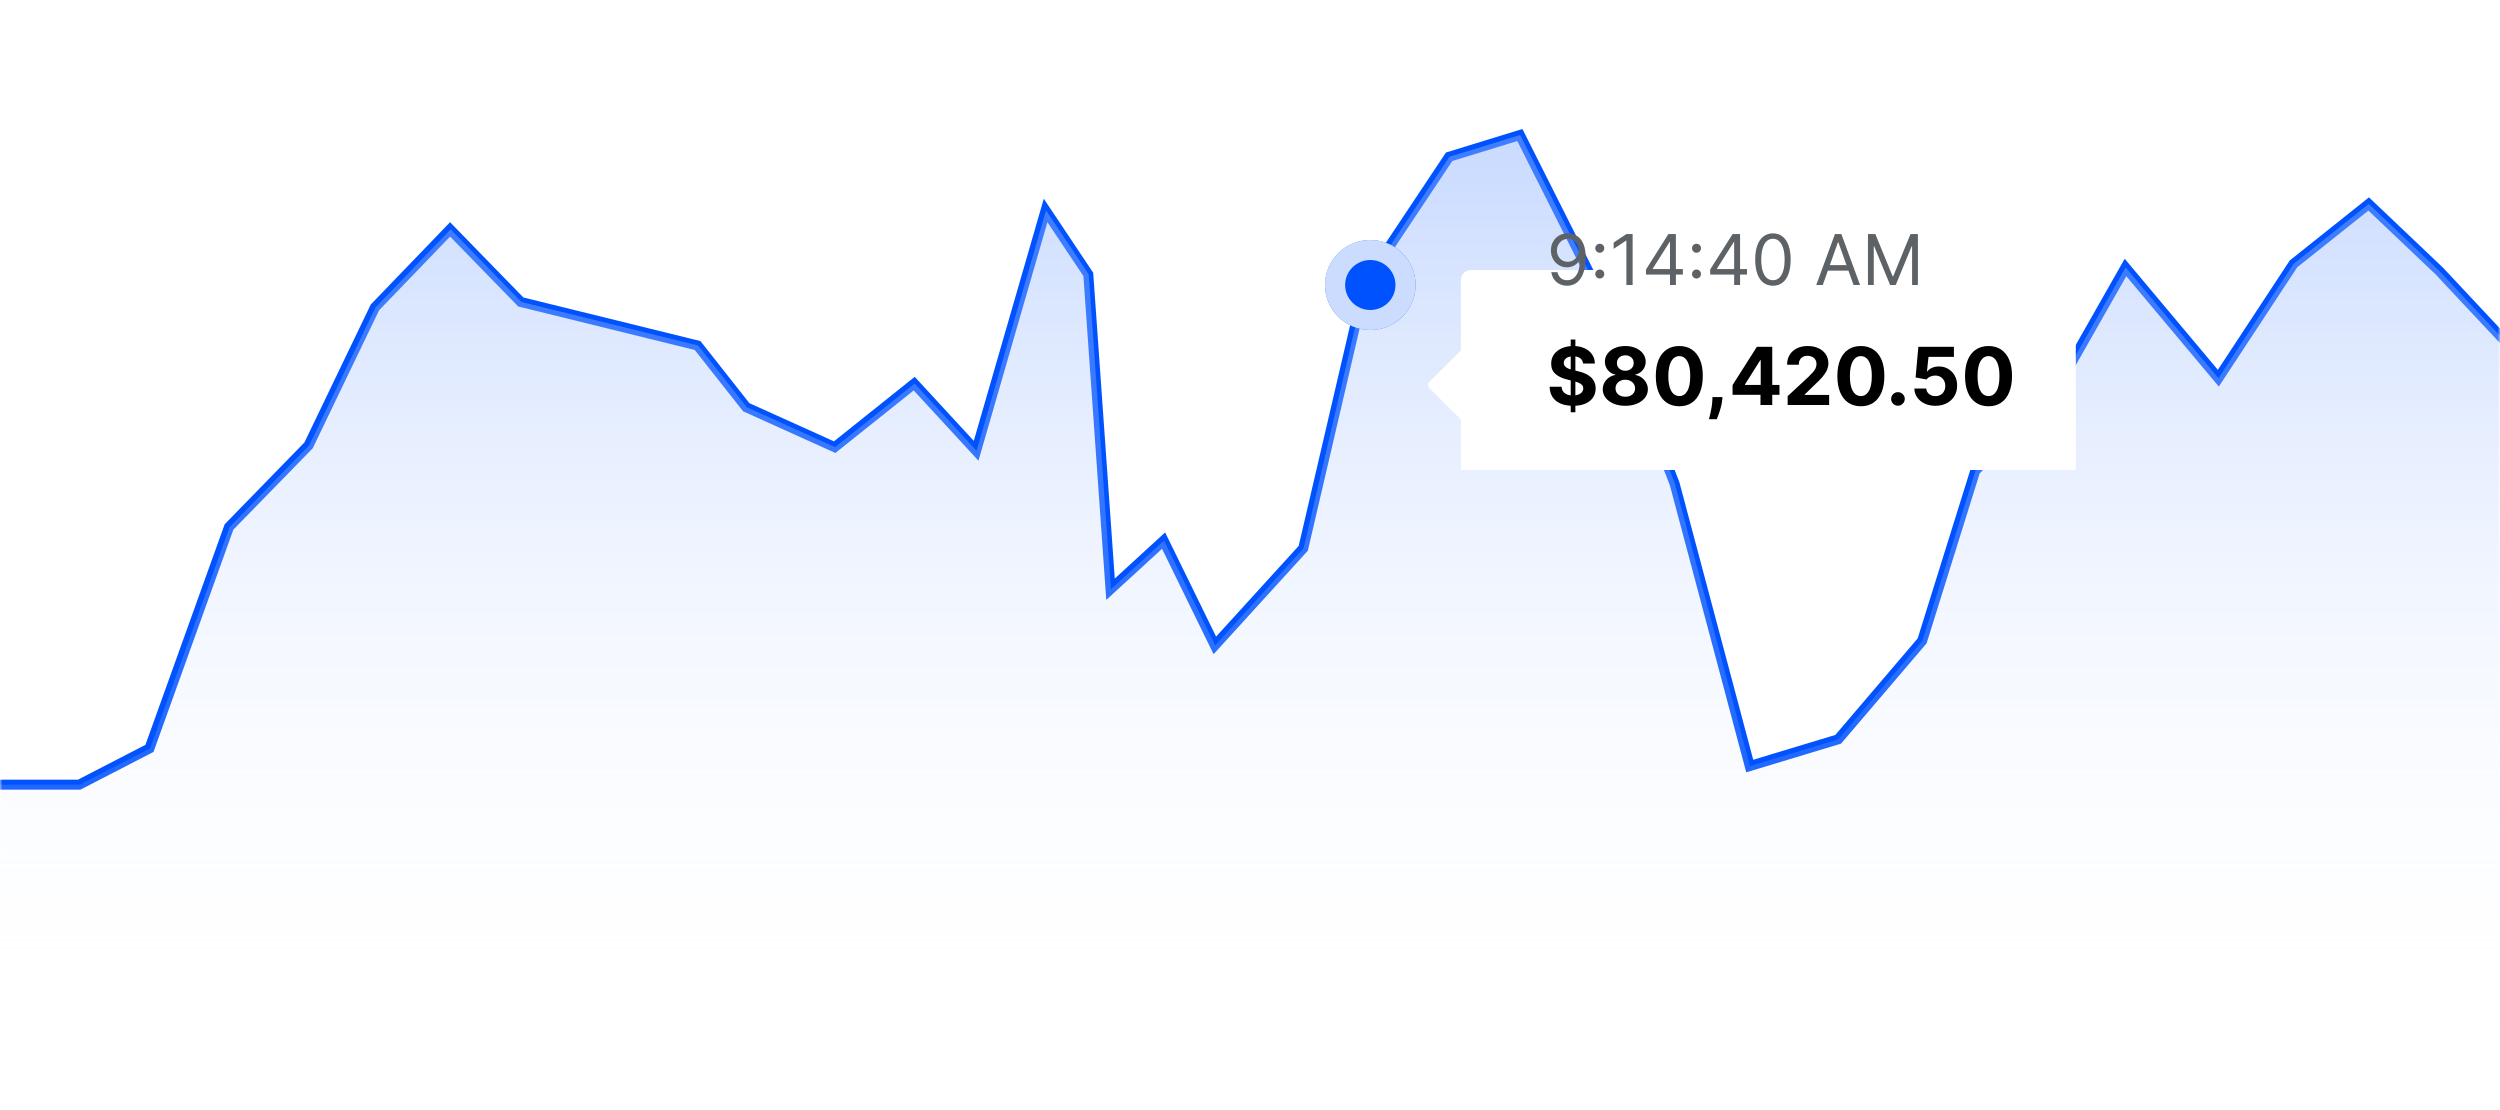 <svg width="500" height="222" viewBox="0 0 500 222" fill="none" xmlns="http://www.w3.org/2000/svg">
<g clip-path="url(#clip0_0_1120)">
<g clip-path="url(#clip1_0_1120)">
<mask id="mask0_0_1120" style="mask-type:luminance" maskUnits="userSpaceOnUse" x="0" y="0" width="500" height="222">
<rect width="500" height="222" fill="white"/>
</mask>
<g mask="url(#mask0_0_1120)">
<path d="M-551 187.79L-535.969 217.19L-520.051 194.324L-502.372 210.294L-489.113 216.463L-474.079 191.057L-459.048 202.309L-442.249 232.071L-427.219 217.19L-412.188 272.538L-401.995 288L-395.175 189.921L-391.432 103.959L-379.185 87.573L-368.936 127.54C-368.936 127.54 -352.95 134.799 -352.95 134.799L-337.92 127.177L-321.124 143.509C-321.124 143.509 -306.971 166.739 -306.971 166.013C-306.971 165.287 -290.175 154.036 -290.175 154.036L-275.148 172.545L-260.118 171.819L-245.968 150.043L-230.053 160.932L-211.489 165.649L-199.108 150.769L-183.193 165.287L-166.398 150.042L-153.135 142.783H-108.002L-92.122 97.415L-75.327 120.281L-47.03 105.037L-32.003 89.793L-16.088 134.436L-2.823 156.939H15.821L29.891 149.68L45.799 105.398L61.717 89.067L74.983 61.482L90.013 45.875L104.156 60.393L139.519 69.103L149.248 81.445L166.931 89.43L182.842 76.725L195.224 90.156L209.12 42.086L217.661 54.88L222.105 117.846L232.716 108.12L242.968 129.077L260.651 109.661L273.026 56.578L289.824 31.355L303.971 27L320.773 60.393L334.92 96.731L349.947 153.209L367.633 147.861L384.429 128.17L395.042 94.191L412.725 75.274L425.1 53.496L443.667 75.636L458.701 52.771L473.735 40.794L487.878 54.223L501.14 68.378L517.942 31.357L532.969 75.274L548 178.997" stroke="#0052FF" stroke-width="2"/>
<path fill-rule="evenodd" clip-rule="evenodd" d="M-549 229.794L-535.699 217.19L-519.785 194.324L-502.11 210.294L-488.855 216.463L-473.824 191.057L-458.797 202.309L-442.003 232.071L-426.976 217.19L-411.949 272.538L-401.759 288L-394.94 189.921L-391.198 103.959L-378.954 87.573L-368.708 127.54L-352.726 134.799L-337.699 127.177L-320.908 143.509C-320.908 143.509 -306.758 166.739 -306.758 166.013C-306.758 165.287 -289.967 154.036 -289.967 154.036L-274.943 172.545L-259.916 171.819L-245.77 150.043L-229.859 160.932L-211.3 165.649L-198.922 150.769L-183.011 165.287L-166.22 150.042L-152.961 142.783H-107.839L-91.963 97.415L-75.171 120.281L-46.882 105.037L-31.859 89.793L-15.948 134.436L-2.686 156.939H15.954L30.02 149.68L45.924 105.398L61.838 89.067L75.1 61.482L90.127 45.875L104.267 60.393L139.62 69.103L149.347 81.445L167.026 89.43L182.933 76.725L195.312 90.156L209.204 42.086L217.744 54.88L222.186 117.846L232.794 108.12L243.044 129.077L260.722 109.661L273.094 56.578L289.889 31.355L304.032 27L320.83 60.393L334.973 96.731L349.996 153.209L367.678 147.861L384.469 128.17L395.08 94.191L412.759 75.274L425.13 53.496L443.693 75.636L458.723 52.771L473.753 40.794L487.893 54.223L501.152 68.378L517.95 31.357L532.973 75.274L548 178.997V229.053L-549 229.794Z" fill="url(#paint0_linear_0_1120)"/>
</g>
</g>
<g clip-path="url(#clip2_0_1120)">
<ellipse cx="274.06" cy="57" rx="9.06" ry="9" fill="#0052FF"/>
<ellipse cx="274.06" cy="57" rx="9.06" ry="9" fill="white" fill-opacity="0.8"/>
<ellipse cx="274.06" cy="57" rx="5.033" ry="5" fill="#0052FF"/>
<g filter="url(#filter0_d_0_1120)">
<path fill-rule="evenodd" clip-rule="evenodd" d="M294.179 34C293.074 34 292.179 34.895 292.179 36V50.1L285.948 56.291C285.554 56.682 285.554 57.318 285.948 57.709L292.179 63.9V92C292.179 93.105 293.074 94 294.179 94H413.179C414.283 94 415.179 93.105 415.179 92V36C415.179 34.895 414.283 34 413.179 34H294.179Z" fill="white"/>
</g>
<path d="M313.587 46.679C314.004 46.682 314.422 46.762 314.84 46.918C315.257 47.073 315.638 47.332 315.983 47.693C316.328 48.051 316.605 48.54 316.813 49.16C317.022 49.78 317.127 50.557 317.127 51.492C317.127 52.396 317.04 53.2 316.868 53.903C316.699 54.602 316.454 55.192 316.132 55.673C315.814 56.153 315.426 56.518 314.969 56.766C314.515 57.015 314.001 57.139 313.428 57.139C312.858 57.139 312.349 57.026 311.901 56.801C311.457 56.572 311.093 56.256 310.808 55.852C310.526 55.444 310.345 54.972 310.266 54.435H311.479C311.588 54.902 311.805 55.288 312.13 55.593C312.458 55.895 312.891 56.045 313.428 56.045C314.213 56.045 314.833 55.702 315.287 55.016C315.745 54.33 315.973 53.361 315.973 52.108H315.894C315.708 52.386 315.488 52.627 315.232 52.829C314.977 53.031 314.694 53.187 314.382 53.296C314.071 53.406 313.739 53.46 313.388 53.46C312.805 53.46 312.269 53.316 311.782 53.028C311.298 52.736 310.91 52.337 310.619 51.83C310.33 51.319 310.186 50.736 310.186 50.08C310.186 49.456 310.325 48.886 310.604 48.369C310.886 47.849 311.28 47.435 311.787 47.126C312.298 46.818 312.897 46.669 313.587 46.679ZM313.587 47.773C313.169 47.773 312.793 47.877 312.458 48.086C312.127 48.291 311.863 48.57 311.668 48.921C311.476 49.269 311.379 49.655 311.379 50.08C311.379 50.504 311.472 50.89 311.658 51.238C311.847 51.583 312.104 51.858 312.428 52.063C312.757 52.265 313.129 52.367 313.547 52.367C313.862 52.367 314.155 52.305 314.427 52.182C314.699 52.057 314.936 51.886 315.138 51.67C315.343 51.452 315.504 51.205 315.62 50.93C315.736 50.651 315.794 50.361 315.794 50.06C315.794 49.662 315.698 49.289 315.506 48.941C315.317 48.593 315.055 48.311 314.72 48.096C314.389 47.88 314.011 47.773 313.587 47.773ZM319.957 55.697C319.711 55.697 319.501 55.61 319.325 55.434C319.15 55.258 319.062 55.048 319.062 54.803C319.062 54.557 319.15 54.347 319.325 54.171C319.501 53.995 319.711 53.908 319.957 53.908C320.202 53.908 320.412 53.995 320.588 54.171C320.764 54.347 320.852 54.557 320.852 54.803C320.852 54.965 320.81 55.114 320.727 55.25C320.648 55.386 320.54 55.495 320.404 55.578C320.272 55.658 320.122 55.697 319.957 55.697ZM319.957 50.547C319.711 50.547 319.501 50.459 319.325 50.283C319.15 50.108 319.062 49.897 319.062 49.652C319.062 49.407 319.15 49.196 319.325 49.021C319.501 48.845 319.711 48.757 319.957 48.757C320.202 48.757 320.412 48.845 320.588 49.021C320.764 49.196 320.852 49.407 320.852 49.652C320.852 49.814 320.81 49.964 320.727 50.099C320.648 50.235 320.54 50.345 320.404 50.428C320.272 50.507 320.122 50.547 319.957 50.547ZM326.517 46.818V57H325.284V48.111H325.224L322.738 49.761V48.508L325.284 46.818H326.517ZM329.206 54.912V53.898L333.681 46.818H334.417V48.389H333.919L330.539 53.739V53.818H336.564V54.912H329.206ZM333.999 57V54.604V54.131V46.818H335.172V57H333.999ZM339.302 55.697C339.057 55.697 338.847 55.61 338.671 55.434C338.495 55.258 338.408 55.048 338.408 54.803C338.408 54.557 338.495 54.347 338.671 54.171C338.847 53.995 339.057 53.908 339.302 53.908C339.548 53.908 339.758 53.995 339.934 54.171C340.109 54.347 340.197 54.557 340.197 54.803C340.197 54.965 340.156 55.114 340.073 55.25C339.993 55.386 339.886 55.495 339.75 55.578C339.617 55.658 339.468 55.697 339.302 55.697ZM339.302 50.547C339.057 50.547 338.847 50.459 338.671 50.283C338.495 50.108 338.408 49.897 338.408 49.652C338.408 49.407 338.495 49.196 338.671 49.021C338.847 48.845 339.057 48.757 339.302 48.757C339.548 48.757 339.758 48.845 339.934 49.021C340.109 49.196 340.197 49.407 340.197 49.652C340.197 49.814 340.156 49.964 340.073 50.099C339.993 50.235 339.886 50.345 339.75 50.428C339.617 50.507 339.468 50.547 339.302 50.547ZM342.044 54.912V53.898L346.519 46.818H347.254V48.389H346.757L343.377 53.739V53.818H349.402V54.912H342.044ZM346.837 57V54.604V54.131V46.818H348.01V57H346.837ZM354.586 57.139C353.837 57.139 353.199 56.935 352.672 56.528C352.145 56.117 351.743 55.522 351.464 54.743C351.186 53.961 351.047 53.016 351.047 51.909C351.047 50.809 351.186 49.869 351.464 49.09C351.746 48.308 352.15 47.711 352.677 47.3C353.208 46.886 353.844 46.679 354.586 46.679C355.329 46.679 355.963 46.886 356.49 47.3C357.021 47.711 357.425 48.308 357.703 49.09C357.985 49.869 358.126 50.809 358.126 51.909C358.126 53.016 357.987 53.961 357.708 54.743C357.43 55.522 357.027 56.117 356.5 56.528C355.973 56.935 355.335 57.139 354.586 57.139ZM354.586 56.045C355.329 56.045 355.905 55.688 356.316 54.972C356.727 54.256 356.933 53.235 356.933 51.909C356.933 51.028 356.838 50.277 356.65 49.657C356.464 49.037 356.195 48.565 355.844 48.24C355.496 47.915 355.077 47.753 354.586 47.753C353.851 47.753 353.275 48.116 352.861 48.842C352.447 49.564 352.24 50.587 352.24 51.909C352.24 52.791 352.333 53.54 352.518 54.156C352.704 54.773 352.971 55.242 353.319 55.563C353.67 55.885 354.092 56.045 354.586 56.045ZM364.549 57H363.257L366.995 46.818H368.268L372.007 57H370.714L367.672 48.429H367.592L364.549 57ZM365.027 53.023H370.237V54.117H365.027V53.023ZM373.593 46.818H375.064L378.525 55.27H378.644L382.104 46.818H383.576V57H382.422V49.264H382.323L379.141 57H378.027L374.846 49.264H374.746V57H373.593V46.818Z" fill="#747A80"/>
<path d="M313.587 46.679C314.004 46.682 314.422 46.762 314.84 46.918C315.257 47.073 315.638 47.332 315.983 47.693C316.328 48.051 316.605 48.54 316.813 49.16C317.022 49.78 317.127 50.557 317.127 51.492C317.127 52.396 317.04 53.2 316.868 53.903C316.699 54.602 316.454 55.192 316.132 55.673C315.814 56.153 315.426 56.518 314.969 56.766C314.515 57.015 314.001 57.139 313.428 57.139C312.858 57.139 312.349 57.026 311.901 56.801C311.457 56.572 311.093 56.256 310.808 55.852C310.526 55.444 310.345 54.972 310.266 54.435H311.479C311.588 54.902 311.805 55.288 312.13 55.593C312.458 55.895 312.891 56.045 313.428 56.045C314.213 56.045 314.833 55.702 315.287 55.016C315.745 54.33 315.973 53.361 315.973 52.108H315.894C315.708 52.386 315.488 52.627 315.232 52.829C314.977 53.031 314.694 53.187 314.382 53.296C314.071 53.406 313.739 53.46 313.388 53.46C312.805 53.46 312.269 53.316 311.782 53.028C311.298 52.736 310.91 52.337 310.619 51.83C310.33 51.319 310.186 50.736 310.186 50.08C310.186 49.456 310.325 48.886 310.604 48.369C310.886 47.849 311.28 47.435 311.787 47.126C312.298 46.818 312.897 46.669 313.587 46.679ZM313.587 47.773C313.169 47.773 312.793 47.877 312.458 48.086C312.127 48.291 311.863 48.57 311.668 48.921C311.476 49.269 311.379 49.655 311.379 50.08C311.379 50.504 311.472 50.89 311.658 51.238C311.847 51.583 312.104 51.858 312.428 52.063C312.757 52.265 313.129 52.367 313.547 52.367C313.862 52.367 314.155 52.305 314.427 52.182C314.699 52.057 314.936 51.886 315.138 51.67C315.343 51.452 315.504 51.205 315.62 50.93C315.736 50.651 315.794 50.361 315.794 50.06C315.794 49.662 315.698 49.289 315.506 48.941C315.317 48.593 315.055 48.311 314.72 48.096C314.389 47.88 314.011 47.773 313.587 47.773ZM319.957 55.697C319.711 55.697 319.501 55.61 319.325 55.434C319.15 55.258 319.062 55.048 319.062 54.803C319.062 54.557 319.15 54.347 319.325 54.171C319.501 53.995 319.711 53.908 319.957 53.908C320.202 53.908 320.412 53.995 320.588 54.171C320.764 54.347 320.852 54.557 320.852 54.803C320.852 54.965 320.81 55.114 320.727 55.25C320.648 55.386 320.54 55.495 320.404 55.578C320.272 55.658 320.122 55.697 319.957 55.697ZM319.957 50.547C319.711 50.547 319.501 50.459 319.325 50.283C319.15 50.108 319.062 49.897 319.062 49.652C319.062 49.407 319.15 49.196 319.325 49.021C319.501 48.845 319.711 48.757 319.957 48.757C320.202 48.757 320.412 48.845 320.588 49.021C320.764 49.196 320.852 49.407 320.852 49.652C320.852 49.814 320.81 49.964 320.727 50.099C320.648 50.235 320.54 50.345 320.404 50.428C320.272 50.507 320.122 50.547 319.957 50.547ZM326.517 46.818V57H325.284V48.111H325.224L322.738 49.761V48.508L325.284 46.818H326.517ZM329.206 54.912V53.898L333.681 46.818H334.417V48.389H333.919L330.539 53.739V53.818H336.564V54.912H329.206ZM333.999 57V54.604V54.131V46.818H335.172V57H333.999ZM339.302 55.697C339.057 55.697 338.847 55.61 338.671 55.434C338.495 55.258 338.408 55.048 338.408 54.803C338.408 54.557 338.495 54.347 338.671 54.171C338.847 53.995 339.057 53.908 339.302 53.908C339.548 53.908 339.758 53.995 339.934 54.171C340.109 54.347 340.197 54.557 340.197 54.803C340.197 54.965 340.156 55.114 340.073 55.25C339.993 55.386 339.886 55.495 339.75 55.578C339.617 55.658 339.468 55.697 339.302 55.697ZM339.302 50.547C339.057 50.547 338.847 50.459 338.671 50.283C338.495 50.108 338.408 49.897 338.408 49.652C338.408 49.407 338.495 49.196 338.671 49.021C338.847 48.845 339.057 48.757 339.302 48.757C339.548 48.757 339.758 48.845 339.934 49.021C340.109 49.196 340.197 49.407 340.197 49.652C340.197 49.814 340.156 49.964 340.073 50.099C339.993 50.235 339.886 50.345 339.75 50.428C339.617 50.507 339.468 50.547 339.302 50.547ZM342.044 54.912V53.898L346.519 46.818H347.254V48.389H346.757L343.377 53.739V53.818H349.402V54.912H342.044ZM346.837 57V54.604V54.131V46.818H348.01V57H346.837ZM354.586 57.139C353.837 57.139 353.199 56.935 352.672 56.528C352.145 56.117 351.743 55.522 351.464 54.743C351.186 53.961 351.047 53.016 351.047 51.909C351.047 50.809 351.186 49.869 351.464 49.09C351.746 48.308 352.15 47.711 352.677 47.3C353.208 46.886 353.844 46.679 354.586 46.679C355.329 46.679 355.963 46.886 356.49 47.3C357.021 47.711 357.425 48.308 357.703 49.09C357.985 49.869 358.126 50.809 358.126 51.909C358.126 53.016 357.987 53.961 357.708 54.743C357.43 55.522 357.027 56.117 356.5 56.528C355.973 56.935 355.335 57.139 354.586 57.139ZM354.586 56.045C355.329 56.045 355.905 55.688 356.316 54.972C356.727 54.256 356.933 53.235 356.933 51.909C356.933 51.028 356.838 50.277 356.65 49.657C356.464 49.037 356.195 48.565 355.844 48.24C355.496 47.915 355.077 47.753 354.586 47.753C353.851 47.753 353.275 48.116 352.861 48.842C352.447 49.564 352.24 50.587 352.24 51.909C352.24 52.791 352.333 53.54 352.518 54.156C352.704 54.773 352.971 55.242 353.319 55.563C353.67 55.885 354.092 56.045 354.586 56.045ZM364.549 57H363.257L366.995 46.818H368.268L372.007 57H370.714L367.672 48.429H367.592L364.549 57ZM365.027 53.023H370.237V54.117H365.027V53.023ZM373.593 46.818H375.064L378.525 55.27H378.644L382.104 46.818H383.576V57H382.422V49.264H382.323L379.141 57H378.027L374.846 49.264H374.746V57H373.593V46.818Z" fill="black" fill-opacity="0.2"/>
<path d="M314.144 82.454V67.909H315.075V82.454H314.144ZM316.615 72.71C316.57 72.252 316.375 71.896 316.03 71.642C315.685 71.388 315.218 71.261 314.627 71.261C314.225 71.261 313.886 71.318 313.61 71.432C313.333 71.542 313.121 71.695 312.973 71.892C312.829 72.089 312.757 72.312 312.757 72.562C312.75 72.771 312.793 72.953 312.888 73.108C312.986 73.263 313.121 73.398 313.291 73.511C313.462 73.621 313.659 73.718 313.882 73.801C314.106 73.881 314.344 73.949 314.598 74.006L315.644 74.256C316.151 74.369 316.617 74.521 317.041 74.71C317.466 74.9 317.833 75.133 318.144 75.409C318.454 75.686 318.695 76.011 318.865 76.386C319.039 76.761 319.129 77.191 319.132 77.676C319.129 78.388 318.947 79.006 318.587 79.528C318.231 80.047 317.716 80.451 317.041 80.739C316.371 81.023 315.562 81.165 314.615 81.165C313.676 81.165 312.858 81.021 312.161 80.733C311.468 80.445 310.926 80.019 310.536 79.454C310.149 78.886 309.947 78.184 309.928 77.347H312.308C312.335 77.737 312.447 78.062 312.644 78.324C312.844 78.581 313.111 78.776 313.445 78.909C313.782 79.038 314.163 79.102 314.587 79.102C315.004 79.102 315.365 79.042 315.672 78.921C315.983 78.799 316.223 78.631 316.394 78.415C316.564 78.199 316.649 77.951 316.649 77.671C316.649 77.409 316.572 77.189 316.416 77.011C316.265 76.833 316.041 76.682 315.746 76.557C315.454 76.432 315.096 76.318 314.672 76.216L313.405 75.898C312.424 75.659 311.649 75.286 311.081 74.778C310.513 74.271 310.231 73.587 310.235 72.727C310.231 72.023 310.418 71.407 310.797 70.881C311.18 70.354 311.704 69.943 312.371 69.648C313.038 69.352 313.795 69.204 314.644 69.204C315.507 69.204 316.261 69.352 316.905 69.648C317.553 69.943 318.057 70.354 318.416 70.881C318.776 71.407 318.962 72.017 318.973 72.71H316.615ZM325.06 81.159C324.185 81.159 323.406 81.017 322.725 80.733C322.047 80.445 321.514 80.053 321.128 79.557C320.742 79.061 320.548 78.498 320.548 77.869C320.548 77.385 320.658 76.939 320.878 76.534C321.102 76.125 321.405 75.786 321.787 75.517C322.17 75.244 322.598 75.07 323.071 74.994V74.915C322.45 74.79 321.946 74.489 321.56 74.011C321.173 73.53 320.98 72.972 320.98 72.335C320.98 71.733 321.156 71.197 321.509 70.727C321.861 70.254 322.344 69.883 322.958 69.614C323.575 69.341 324.276 69.204 325.06 69.204C325.844 69.204 326.543 69.341 327.156 69.614C327.774 69.886 328.259 70.26 328.611 70.733C328.963 71.203 329.141 71.737 329.145 72.335C329.141 72.975 328.944 73.534 328.554 74.011C328.164 74.489 327.664 74.79 327.054 74.915V74.994C327.52 75.07 327.942 75.244 328.321 75.517C328.704 75.786 329.007 76.125 329.23 76.534C329.458 76.939 329.573 77.385 329.577 77.869C329.573 78.498 329.378 79.061 328.992 79.557C328.605 80.053 328.071 80.445 327.389 80.733C326.711 81.017 325.935 81.159 325.06 81.159ZM325.06 79.352C325.45 79.352 325.791 79.282 326.083 79.142C326.374 78.998 326.602 78.801 326.764 78.551C326.931 78.297 327.014 78.006 327.014 77.676C327.014 77.339 326.929 77.042 326.759 76.784C326.588 76.523 326.357 76.318 326.066 76.171C325.774 76.019 325.439 75.943 325.06 75.943C324.685 75.943 324.35 76.019 324.054 76.171C323.759 76.318 323.526 76.523 323.355 76.784C323.189 77.042 323.105 77.339 323.105 77.676C323.105 78.006 323.187 78.297 323.35 78.551C323.512 78.801 323.742 78.998 324.037 79.142C324.333 79.282 324.673 79.352 325.06 79.352ZM325.06 74.153C325.386 74.153 325.675 74.087 325.929 73.954C326.183 73.822 326.382 73.638 326.526 73.403C326.67 73.169 326.742 72.898 326.742 72.591C326.742 72.288 326.67 72.023 326.526 71.796C326.382 71.564 326.185 71.385 325.935 71.256C325.685 71.123 325.393 71.057 325.06 71.057C324.73 71.057 324.439 71.123 324.185 71.256C323.931 71.385 323.732 71.564 323.588 71.796C323.448 72.023 323.378 72.288 323.378 72.591C323.378 72.898 323.45 73.169 323.594 73.403C323.738 73.638 323.937 73.822 324.191 73.954C324.444 74.087 324.734 74.153 325.06 74.153ZM335.86 81.256C334.882 81.252 334.041 81.011 333.337 80.534C332.636 80.057 332.096 79.365 331.718 78.46C331.343 77.555 331.157 76.466 331.161 75.193C331.161 73.924 331.348 72.843 331.723 71.949C332.102 71.055 332.642 70.375 333.343 69.909C334.047 69.439 334.886 69.204 335.86 69.204C336.833 69.204 337.67 69.439 338.371 69.909C339.075 70.379 339.617 71.061 339.996 71.954C340.375 72.845 340.562 73.924 340.558 75.193C340.558 76.47 340.369 77.561 339.99 78.466C339.615 79.371 339.077 80.062 338.377 80.54C337.676 81.017 336.837 81.256 335.86 81.256ZM335.86 79.216C336.526 79.216 337.058 78.881 337.456 78.21C337.854 77.54 338.051 76.534 338.047 75.193C338.047 74.311 337.956 73.576 337.774 72.989C337.596 72.401 337.343 71.96 337.013 71.665C336.687 71.369 336.303 71.222 335.86 71.222C335.197 71.222 334.666 71.553 334.269 72.216C333.871 72.879 333.67 73.871 333.666 75.193C333.666 76.087 333.755 76.833 333.933 77.432C334.115 78.026 334.371 78.474 334.7 78.773C335.03 79.068 335.416 79.216 335.86 79.216ZM344.497 79.409L344.435 80.034C344.386 80.534 344.291 81.032 344.151 81.528C344.014 82.028 343.87 82.481 343.719 82.886C343.571 83.292 343.452 83.61 343.361 83.841H341.793C341.85 83.617 341.927 83.305 342.026 82.903C342.124 82.506 342.217 82.059 342.304 81.562C342.391 81.066 342.446 80.561 342.469 80.046L342.497 79.409H344.497ZM346.512 78.954V77.017L351.37 69.364H353.04V72.046H352.051L348.989 76.892V76.983H355.892V78.954H346.512ZM352.097 81V78.364L352.142 77.506V69.364H354.449V81H352.097ZM357.531 81V79.227L361.673 75.392C362.026 75.051 362.321 74.744 362.56 74.472C362.802 74.199 362.986 73.932 363.111 73.671C363.236 73.405 363.298 73.119 363.298 72.812C363.298 72.472 363.221 72.178 363.066 71.932C362.91 71.682 362.698 71.49 362.429 71.358C362.16 71.222 361.855 71.153 361.514 71.153C361.158 71.153 360.848 71.225 360.583 71.369C360.317 71.513 360.113 71.72 359.969 71.989C359.825 72.258 359.753 72.578 359.753 72.949H357.418C357.418 72.188 357.59 71.526 357.935 70.966C358.28 70.405 358.762 69.972 359.384 69.665C360.005 69.358 360.721 69.204 361.531 69.204C362.365 69.204 363.09 69.352 363.708 69.648C364.329 69.939 364.812 70.345 365.156 70.864C365.501 71.383 365.673 71.977 365.673 72.648C365.673 73.087 365.586 73.521 365.412 73.949C365.242 74.377 364.937 74.852 364.497 75.375C364.058 75.894 363.439 76.517 362.639 77.244L360.941 78.909V78.989H365.827V81H357.531ZM372.172 81.256C371.195 81.252 370.354 81.011 369.649 80.534C368.949 80.057 368.409 79.365 368.03 78.46C367.655 77.555 367.469 76.466 367.473 75.193C367.473 73.924 367.661 72.843 368.036 71.949C368.414 71.055 368.954 70.375 369.655 69.909C370.36 69.439 371.199 69.204 372.172 69.204C373.146 69.204 373.983 69.439 374.683 69.909C375.388 70.379 375.93 71.061 376.308 71.954C376.687 72.845 376.875 73.924 376.871 75.193C376.871 76.47 376.682 77.561 376.303 78.466C375.928 79.371 375.39 80.062 374.689 80.54C373.988 81.017 373.149 81.256 372.172 81.256ZM372.172 79.216C372.839 79.216 373.371 78.881 373.769 78.21C374.166 77.54 374.363 76.534 374.36 75.193C374.36 74.311 374.269 73.576 374.087 72.989C373.909 72.401 373.655 71.96 373.325 71.665C373 71.369 372.615 71.222 372.172 71.222C371.509 71.222 370.979 71.553 370.581 72.216C370.183 72.879 369.983 73.871 369.979 75.193C369.979 76.087 370.068 76.833 370.246 77.432C370.428 78.026 370.683 78.474 371.013 78.773C371.343 79.068 371.729 79.216 372.172 79.216ZM379.594 81.148C379.219 81.148 378.897 81.015 378.628 80.75C378.363 80.481 378.23 80.159 378.23 79.784C378.23 79.413 378.363 79.095 378.628 78.829C378.897 78.564 379.219 78.432 379.594 78.432C379.958 78.432 380.276 78.564 380.548 78.829C380.821 79.095 380.958 79.413 380.958 79.784C380.958 80.034 380.893 80.263 380.764 80.472C380.639 80.676 380.475 80.841 380.27 80.966C380.066 81.087 379.84 81.148 379.594 81.148ZM387.078 81.159C386.275 81.159 385.559 81.011 384.931 80.716C384.306 80.421 383.809 80.013 383.442 79.494C383.075 78.975 382.883 78.381 382.868 77.71H385.254C385.281 78.161 385.47 78.526 385.823 78.807C386.175 79.087 386.593 79.227 387.078 79.227C387.465 79.227 387.806 79.142 388.101 78.972C388.4 78.797 388.633 78.557 388.8 78.25C388.97 77.939 389.056 77.583 389.056 77.182C389.056 76.773 388.968 76.413 388.794 76.102C388.624 75.792 388.387 75.549 388.084 75.375C387.781 75.201 387.434 75.112 387.044 75.108C386.703 75.108 386.372 75.178 386.05 75.318C385.732 75.458 385.484 75.65 385.306 75.892L383.118 75.5L383.669 69.364H390.783V71.375H385.698L385.396 74.29H385.465C385.669 74.002 385.978 73.763 386.391 73.574C386.804 73.385 387.266 73.29 387.777 73.29C388.478 73.29 389.103 73.454 389.652 73.784C390.201 74.114 390.635 74.566 390.953 75.142C391.271 75.714 391.429 76.373 391.425 77.119C391.429 77.903 391.247 78.6 390.879 79.21C390.516 79.816 390.006 80.294 389.351 80.642C388.7 80.987 387.942 81.159 387.078 81.159ZM397.703 81.256C396.726 81.252 395.885 81.011 395.181 80.534C394.48 80.057 393.94 79.365 393.561 78.46C393.186 77.555 393.001 76.466 393.004 75.193C393.004 73.924 393.192 72.843 393.567 71.949C393.946 71.055 394.486 70.375 395.186 69.909C395.891 69.439 396.73 69.204 397.703 69.204C398.677 69.204 399.514 69.439 400.215 69.909C400.919 70.379 401.461 71.061 401.84 71.954C402.218 72.845 402.406 73.924 402.402 75.193C402.402 76.47 402.213 77.561 401.834 78.466C401.459 79.371 400.921 80.062 400.22 80.54C399.52 81.017 398.681 81.256 397.703 81.256ZM397.703 79.216C398.37 79.216 398.902 78.881 399.3 78.21C399.698 77.54 399.895 76.534 399.891 75.193C399.891 74.311 399.8 73.576 399.618 72.989C399.44 72.401 399.186 71.96 398.857 71.665C398.531 71.369 398.146 71.222 397.703 71.222C397.04 71.222 396.51 71.553 396.112 72.216C395.715 72.879 395.514 73.871 395.51 75.193C395.51 76.087 395.599 76.833 395.777 77.432C395.959 78.026 396.215 78.474 396.544 78.773C396.874 79.068 397.26 79.216 397.703 79.216Z" fill="black"/>
</g>
</g>
<defs>
<filter id="filter0_d_0_1120" x="261.652" y="30" width="177.526" height="108" filterUnits="userSpaceOnUse" color-interpolation-filters="sRGB">
<feFlood flood-opacity="0" result="BackgroundImageFix"/>
<feColorMatrix in="SourceAlpha" type="matrix" values="0 0 0 0 0 0 0 0 0 0 0 0 0 0 0 0 0 0 127 0" result="hardAlpha"/>
<feOffset dy="20"/>
<feGaussianBlur stdDeviation="12"/>
<feColorMatrix type="matrix" values="0 0 0 0 0.6 0 0 0 0 0.608 0 0 0 0 0.659 0 0 0 0.18 0"/>
<feBlend mode="normal" in2="BackgroundImageFix" result="effect1_dropShadow_0_1120"/>
<feBlend mode="normal" in="SourceGraphic" in2="effect1_dropShadow_0_1120" result="shape"/>
</filter>
<linearGradient id="paint0_linear_0_1120" x1="-832.219" y1="-187.033" x2="-832.219" y2="208.735" gradientUnits="userSpaceOnUse">
<stop stop-color="#0052FF"/>
<stop offset="1" stop-color="white" stop-opacity="0.01"/>
</linearGradient>
<clipPath id="clip0_0_1120">
<rect width="500" height="222" fill="white"/>
</clipPath>
<clipPath id="clip1_0_1120">
<rect width="500" height="222" fill="white"/>
</clipPath>
<clipPath id="clip2_0_1120">
<rect width="150.179" height="60" fill="white" transform="translate(265 34)"/>
</clipPath>
</defs>
</svg>
